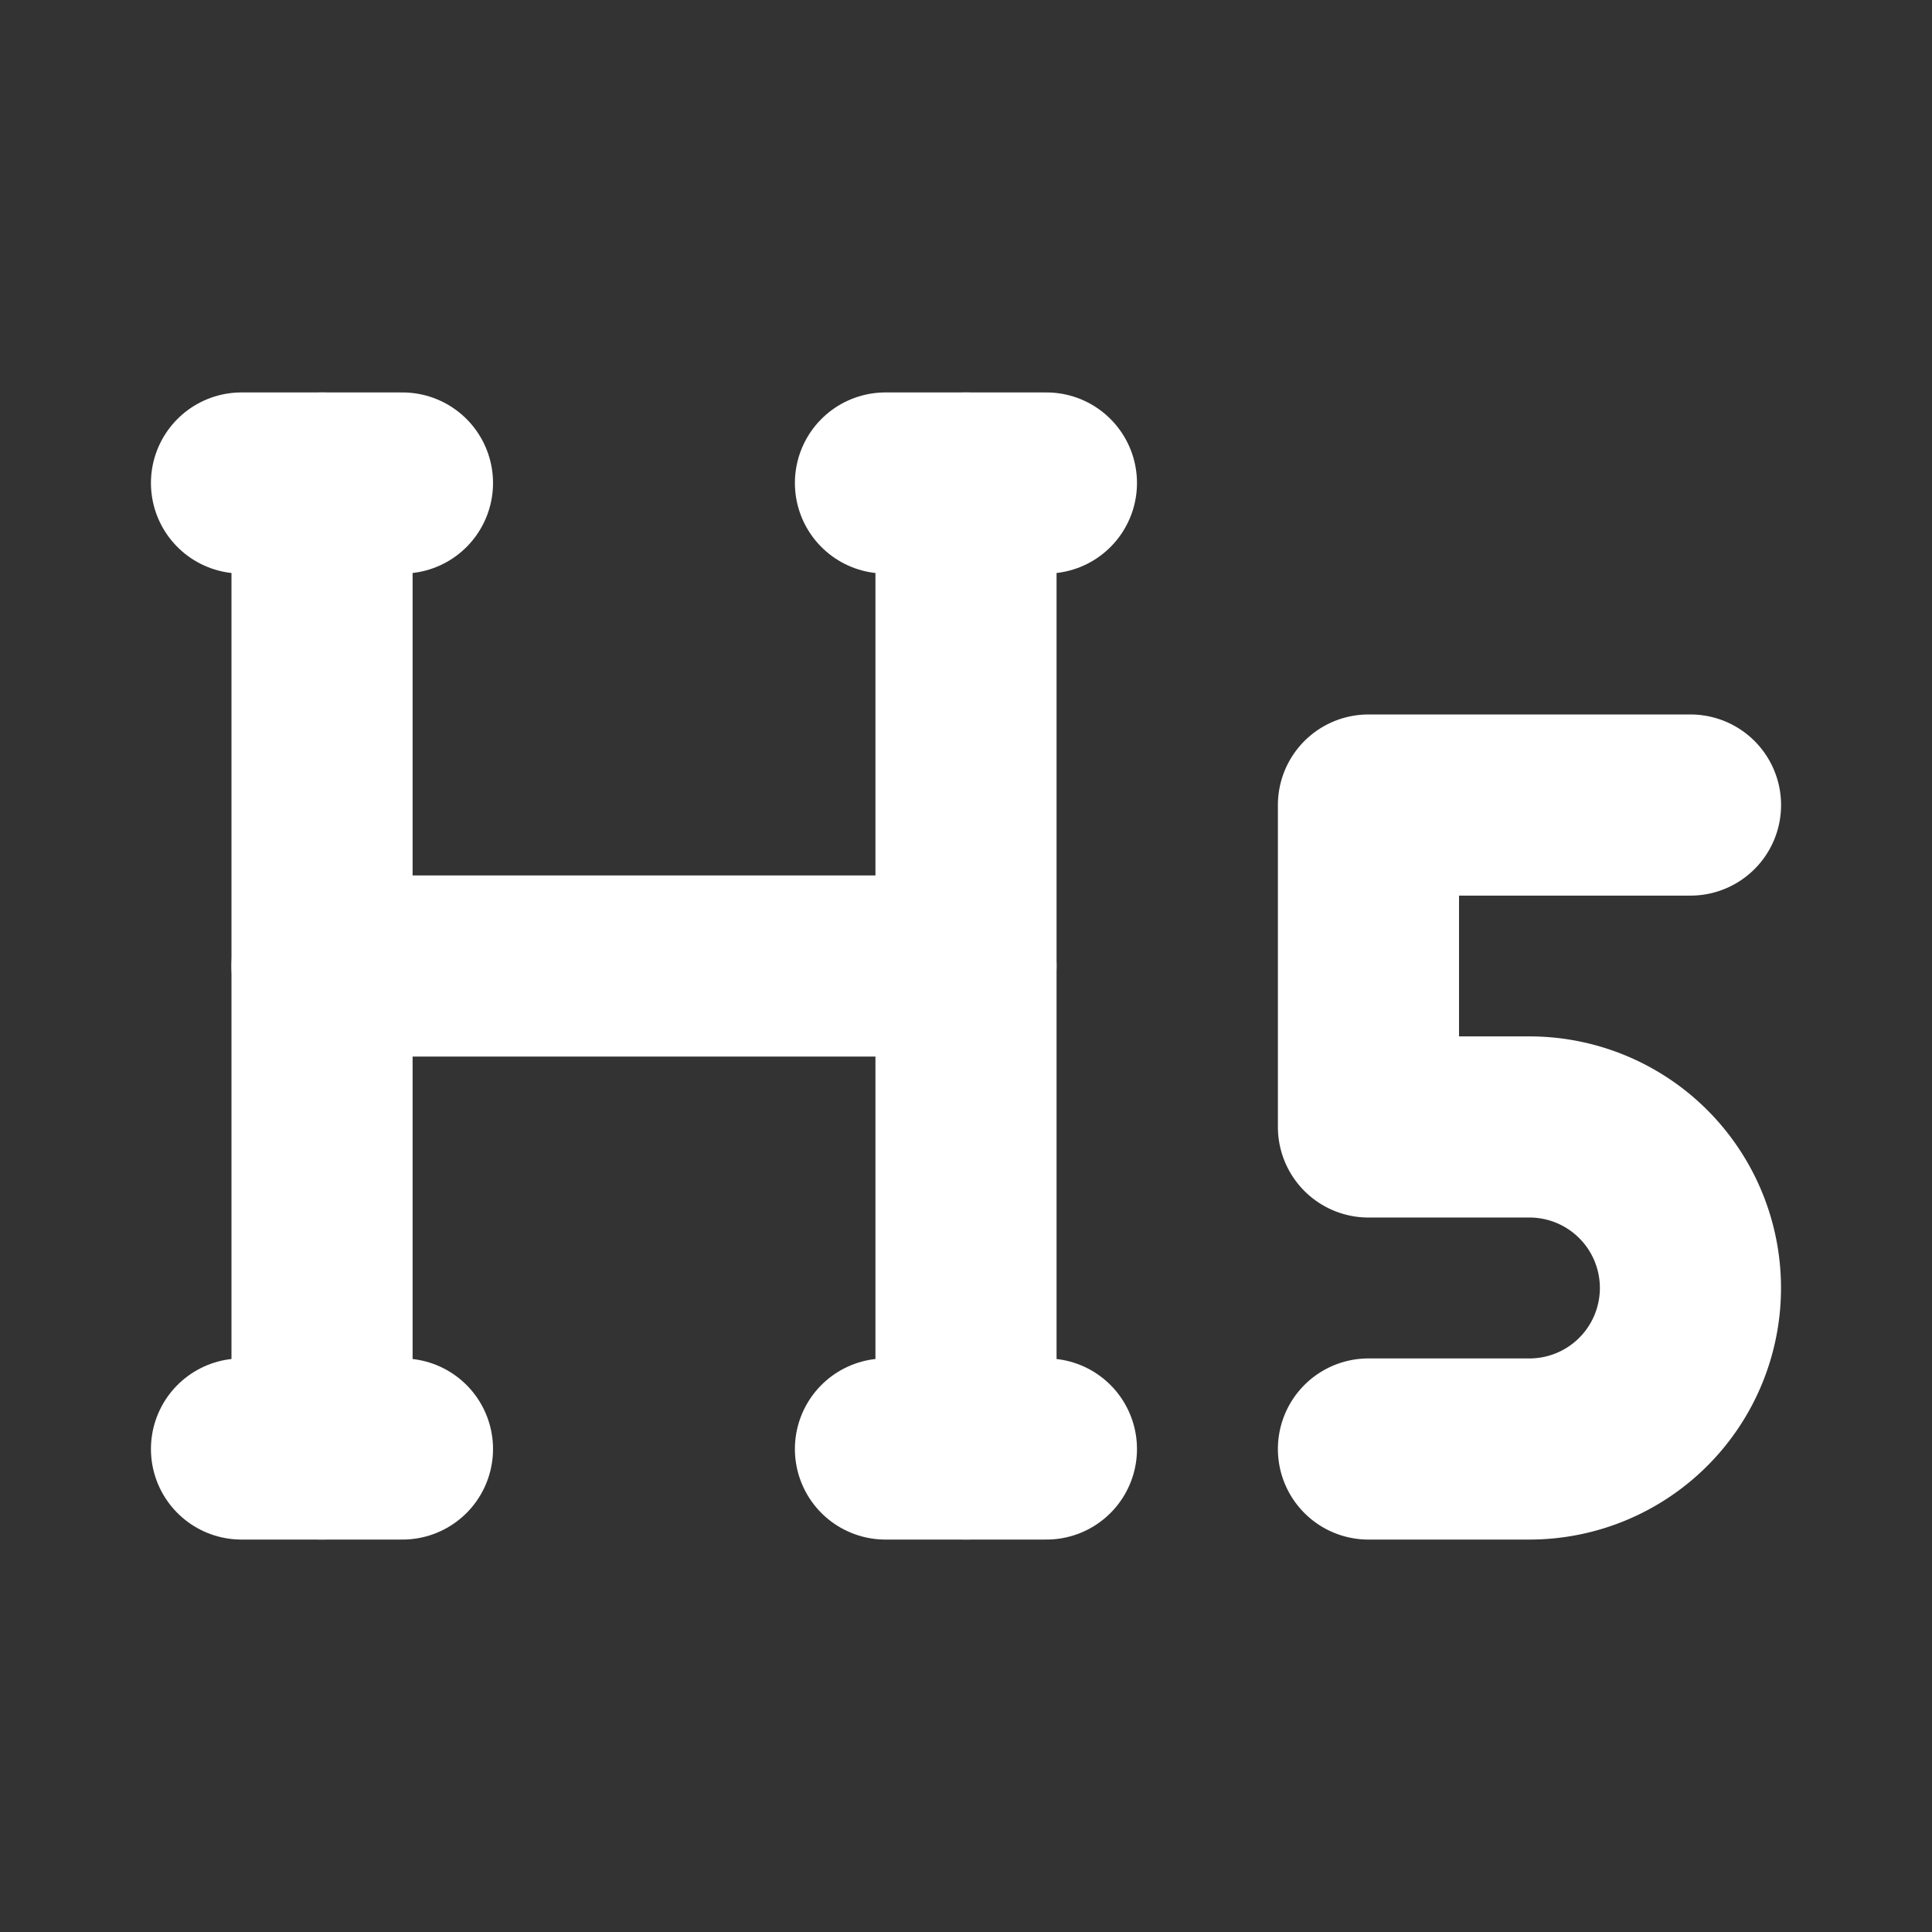 <svg xmlns="http://www.w3.org/2000/svg" width="16" height="16" viewBox="0 0 16 16"><rect x="0" y="0" width="16" height="16" fill="#333333" stroke="none"/><defs><style>.a,.b{fill:none;}.b{stroke:#fff;stroke-linecap:round;stroke-linejoin:round;stroke-width:1.5px;}</style></defs><path class="a" d="M0,0H16V16H0Z"/><path class="b" d="M17,15.333h1.333a1.333,1.333,0,1,0,0-2.667H17V10h2.667" transform="translate(-5.667 -3.333)"/><path class="b" d="M4,6v8" transform="translate(-1.333 -2)"/><path class="b" d="M12,6v8" transform="translate(-4 -2)"/><path class="b" d="M11,18h1.333" transform="translate(-3.667 -6)"/><path class="b" d="M3,18H4.333" transform="translate(-1 -6)"/><path class="b" d="M4,12H9.333" transform="translate(-1.333 -4)"/><path class="b" d="M3,6H4.333" transform="translate(-1 -2)"/><path class="b" d="M11,6h1.333" transform="translate(-3.667 -2)"/></svg>